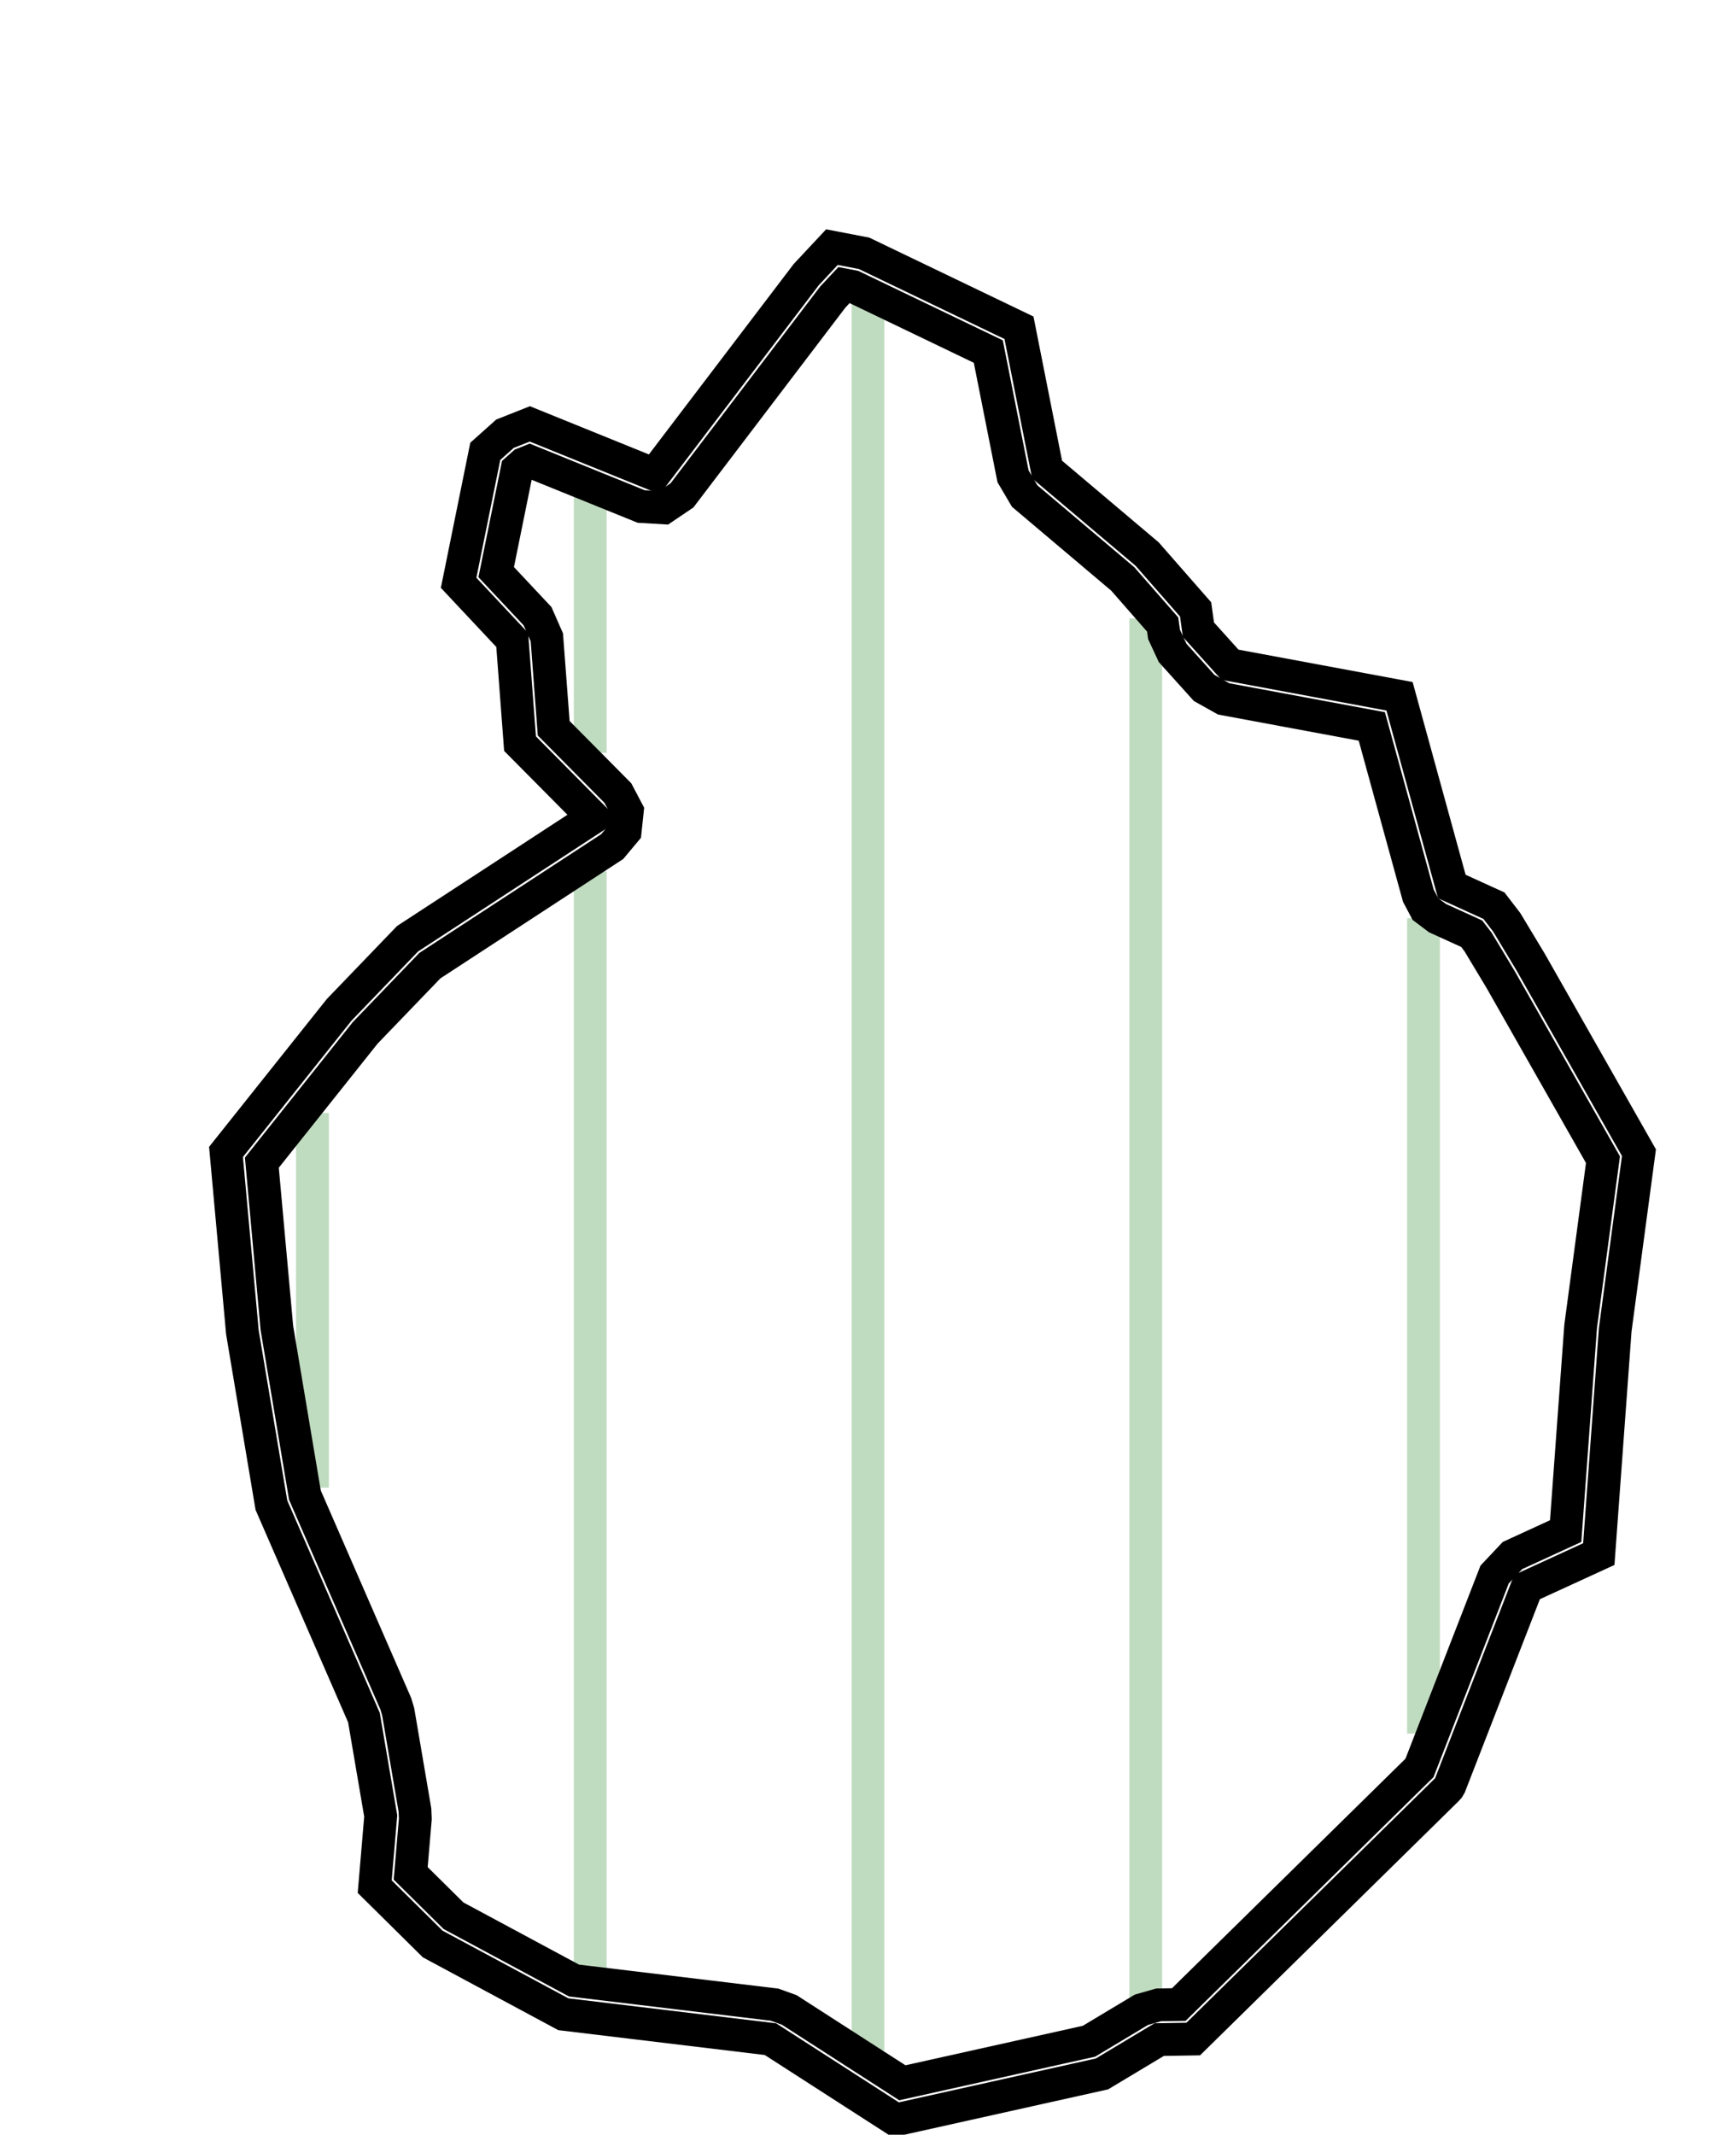<?xml version="1.0" encoding="UTF-8"?>
<!-- netfabb SVG Slice Export -->
<!-- Layer: 18 -->
<!-- Z-Height: 7.200 -->


<svg xmlns="http://www.w3.org/2000/svg"	xmlns:xlink="http://www.w3.org/1999/xlink" xmlns:ev="http://www.w3.org/2001/xml-events" version="1.1" baseProfile="full" width="100.000mm" height="122.943mm" viewBox="-49.999 -61.469 100.000 122.943" style="border: 0px; background-color: #FFFFFF"> 
<line x1="-32.000" y1="24.205" x2="-32.000" y2="2.633" stroke="#C0DCC0" stroke-width="0.500mm" />
<line x1="-16.000" y1="52.205" x2="-16.000" y2="-11.288" stroke="#C0DCC0" stroke-width="0.500mm" />
<line x1="-16.000" y1="-18.111" x2="-16.000" y2="-32.948" stroke="#C0DCC0" stroke-width="0.500mm" />
<line x1="0.000" y1="56.617" x2="0.000" y2="-43.997" stroke="#C0DCC0" stroke-width="0.500mm" />
<line x1="16.000" y1="53.706" x2="16.000" y2="-25.855" stroke="#C0DCC0" stroke-width="0.500mm" />
<line x1="32.000" y1="38.373" x2="32.000" y2="-8.586" stroke="#C0DCC0" stroke-width="0.500mm" />
<polygon points="8.698 -42.592  10.317 -34.428  16.082 -29.558  18.873 -26.371  19.035 -25.204  20.855 -23.184  30.619 -21.368  33.631 -10.413  36.059 -9.307  36.796 -8.347  38.167 -6.070  44.410 4.916  43.043 15.118  42.098 28.035  37.961 29.935  33.521 41.361  33.441 41.498  33.336 41.614  18.735 55.965  16.776 55.996  13.481 57.973  1.598 60.618  -5.619 55.971  -17.549 54.536  -25.076 50.490  -28.415 47.187  -28.068 43.118  -29.034 37.453  -34.365 25.218  -36.036 15.260  -36.980 4.873  -30.465 -3.306  -26.522 -7.405  -15.827 -14.386  -20.043 -18.640  -20.493 -24.612  -23.581 -27.904  -22.045 -35.476  -20.910 -36.490  -19.478 -37.056  -12.306 -34.150  -3.558 -45.652  -2.077 -47.236  -0.224 -46.879  " stroke="#000000" stroke-width="0.500mm" style="fill:none" />
<polygon points="6.931 -41.222  8.355 -34.039  9.026 -32.900  14.675 -28.128  16.974 -25.502  17.054 -24.929  17.549 -23.865  19.369 -21.845  20.489 -21.218  29.023 -19.631  31.703 -9.883  32.109 -9.116  32.802 -8.593  34.777 -7.694  35.140 -7.220  36.436 -5.067  42.338 5.319  41.061 14.852  41.048 14.972  40.189 26.711  37.126 28.118  36.097 29.211  31.768 40.351  17.904 53.978  16.744 53.996  15.747 54.281  12.730 56.091  1.979 58.484  -4.536 54.289  -5.380 53.985  -16.935 52.595  -23.874 48.865  -26.342 46.423  -26.075 43.288  -26.096 42.782  -27.062 37.117  -27.200 36.654  -32.434 24.641  -34.050 15.012  -34.915 5.491  -28.962 -1.984  -25.238 -5.854  -14.734 -12.711  -13.986 -13.605  -13.863 -14.763  -14.406 -15.794  -18.104 -19.526  -18.499 -24.762  -19.034 -25.980  -21.416 -28.519  -20.217 -34.428  -19.845 -34.760  -19.488 -34.902  -13.057 -32.296  -11.777 -32.221  -10.714 -32.939  -2.027 -44.361  -1.370 -45.063  -0.857 -44.964  " stroke="#000000" stroke-width="0.500mm" style="fill:none" />
</svg>
